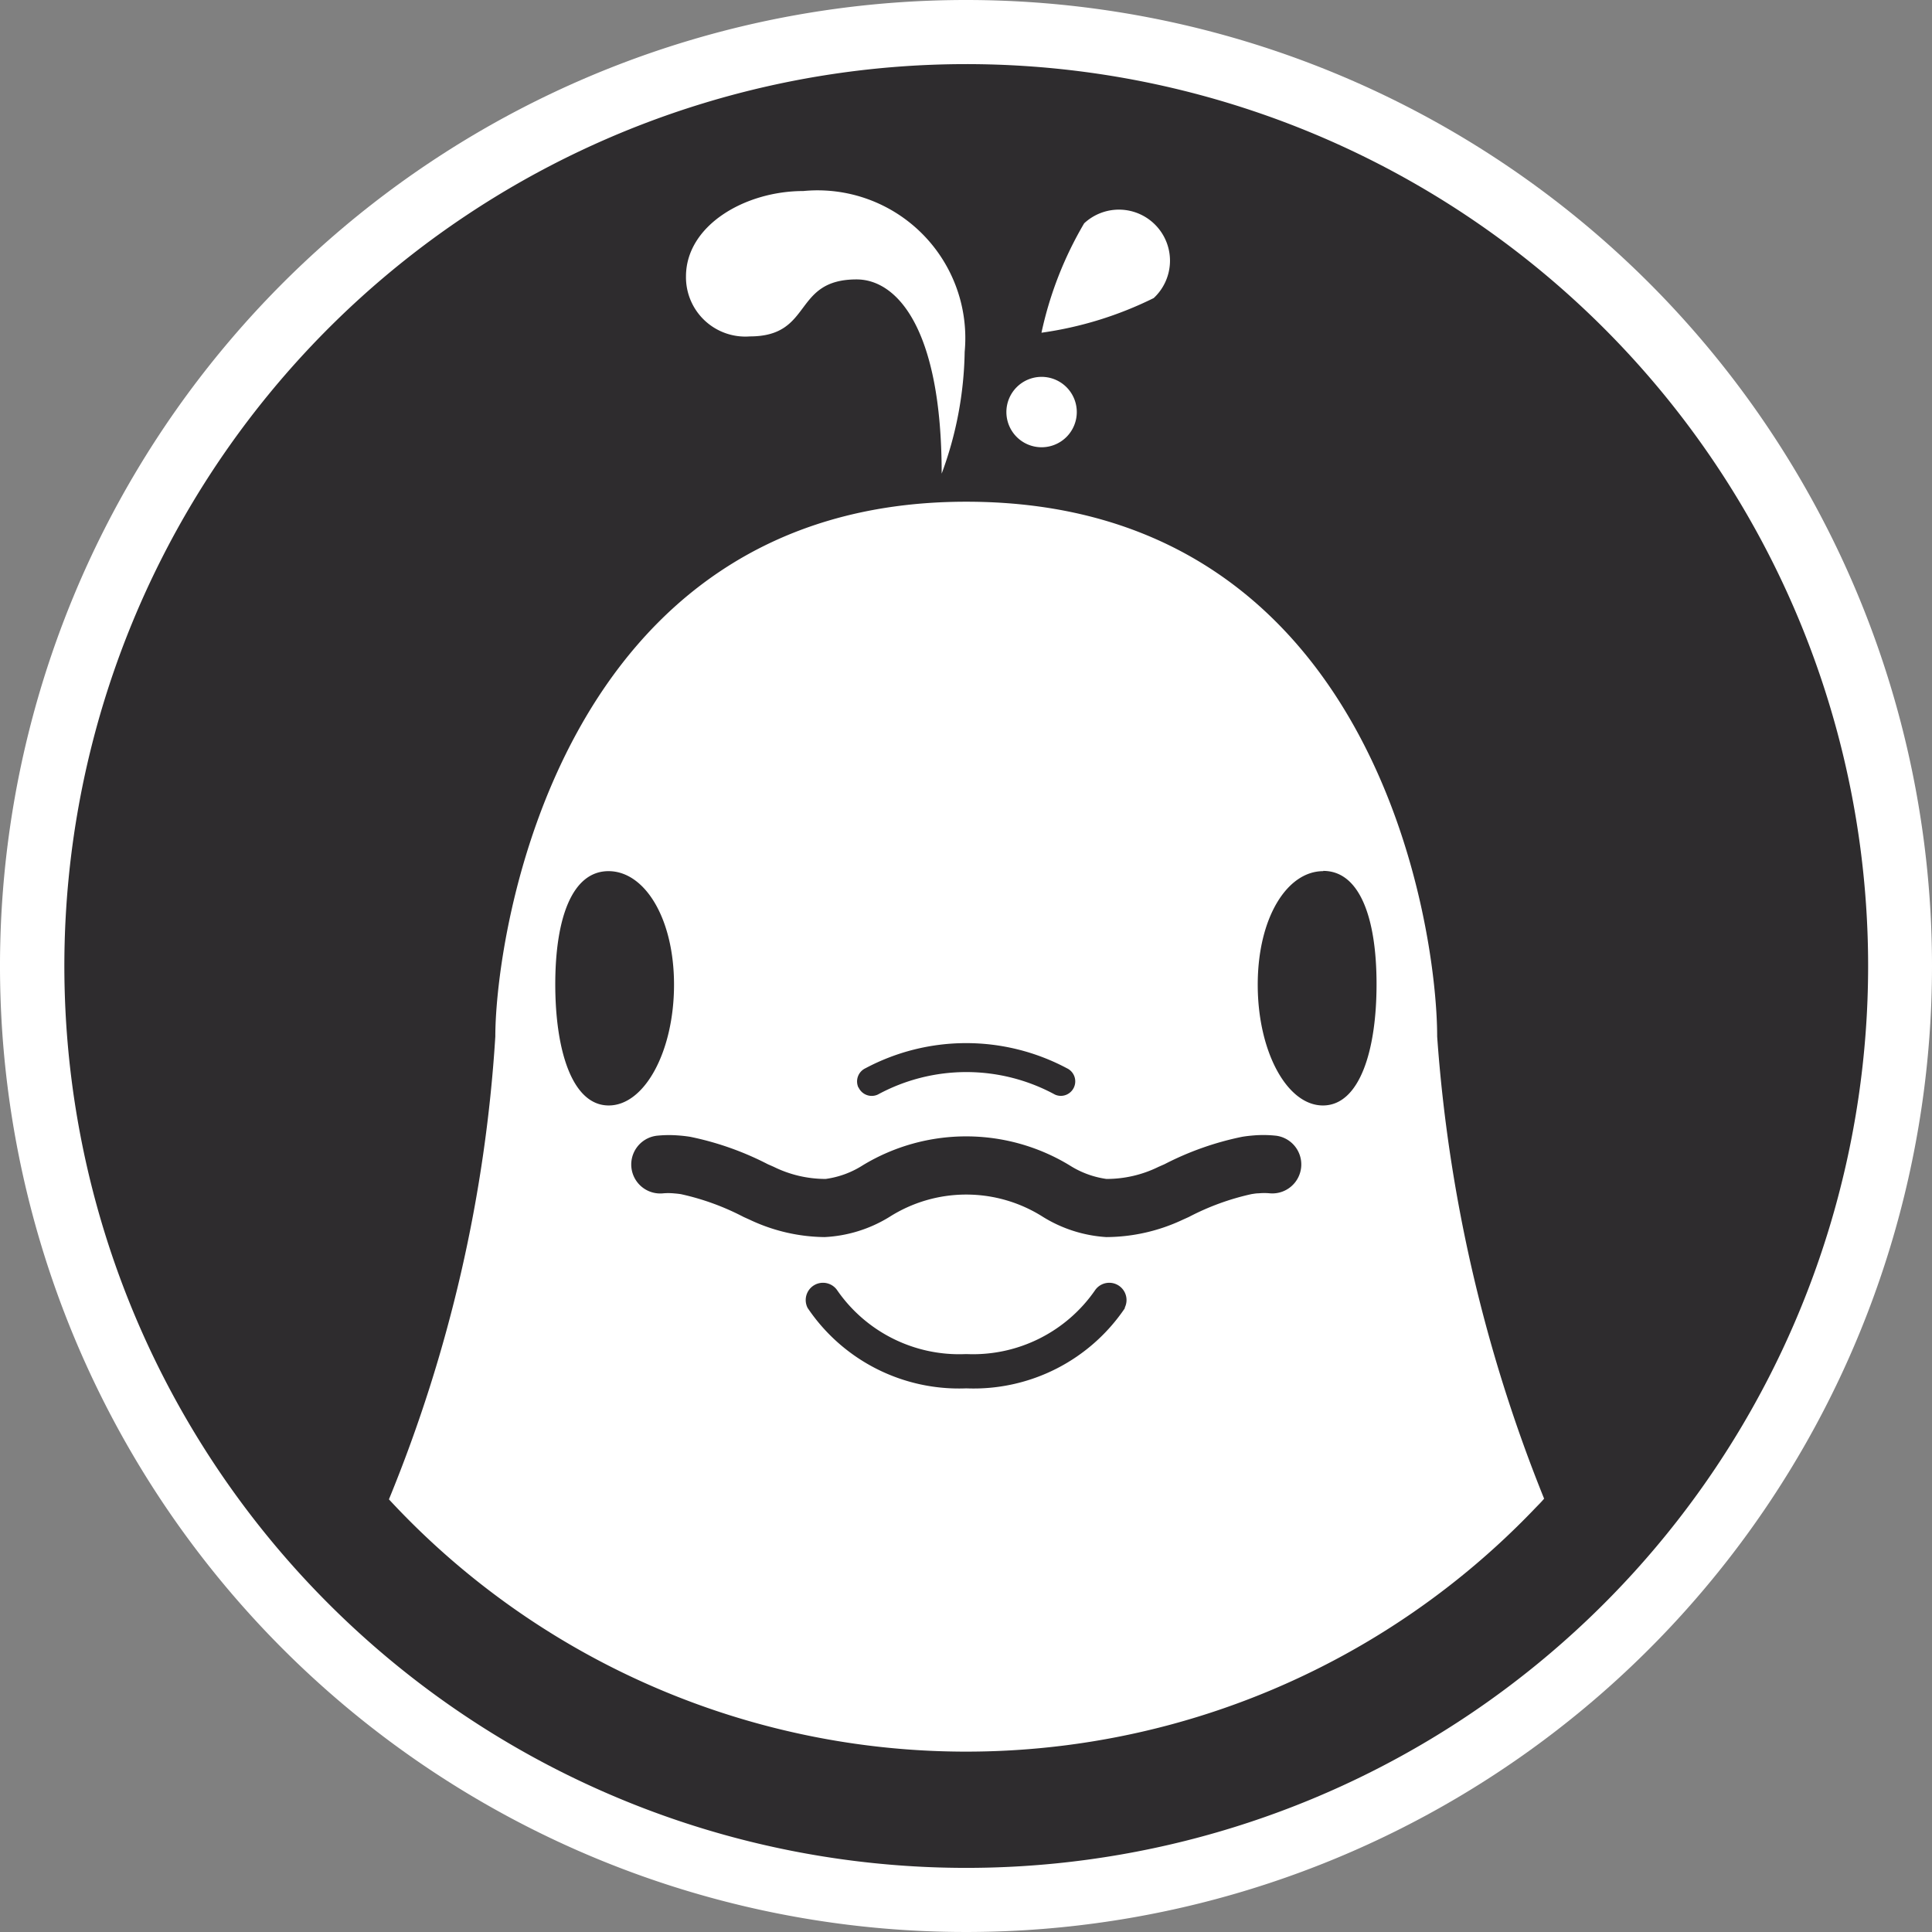 <?xml version="1.0" encoding="UTF-8"?>
<svg id="STABLEIcon" className="MOC CurrencyIcon" data-name="Layer 1" xmlns="http://www.w3.org/2000/svg" viewBox="0 0 32 32"><rect x="0" y="0" width="32" height="32" fill="#808080" stroke="none"/><defs><clipPath id="a"><rect width="32" height="32" fill="none"/></clipPath></defs><g clipPath="url(#a)"><path class="cls-1" d="M32,16A16,16,0,1,1,16,0,16,16,0,0,1,32,16" fill="#fff"/><path d="M33.2,18.258A14.938,14.938,0,1,1,18.258,3.32,14.938,14.938,0,0,1,33.2,18.258m-5.366,8.824a25.194,25.194,0,0,1-1.772-7.656c0-1.857-1.047-8.858-7.8-8.858s-7.8,7.17-7.8,8.858A24.118,24.118,0,0,1,8.7,27.092a13.029,13.029,0,0,0,18.985.147c.05-.052.1-.1.148-.158M13.12,21.071a1.948,1.948,0,0,1,.363-.007c.075.005.142.013.206.023a4.974,4.974,0,0,1,1.286.454l.1.044a1.942,1.942,0,0,0,.858.2,1.522,1.522,0,0,0,.615-.226,3.3,3.3,0,0,1,3.425,0,1.532,1.532,0,0,0,.611.226,1.945,1.945,0,0,0,.862-.2l.1-.044a4.964,4.964,0,0,1,1.286-.454c.064-.011.132-.018.206-.024a1.951,1.951,0,0,1,.364.007.48.48,0,0,1-.112.953.993.993,0,0,0-.184,0c-.039,0-.078.007-.118.013a4.164,4.164,0,0,0-1.039.379l-.1.045a3,3,0,0,1-1.268.288,2.26,2.26,0,0,1-1.044-.332,2.369,2.369,0,0,0-2.55,0,2.256,2.256,0,0,1-1.071.332,2.963,2.963,0,0,1-1.241-.288l-.1-.045a4.164,4.164,0,0,0-1.039-.378c-.039-.006-.078-.01-.117-.013a.994.994,0,0,0-.184,0,.48.48,0,0,1-.112-.953m3.353-.8a.241.241,0,0,1,.116-.319,3.551,3.551,0,0,1,3.338,0,.24.24,0,0,1-.1.457.237.237,0,0,1-.1-.022,3.074,3.074,0,0,0-2.932,0,.24.24,0,0,1-.319-.116m4.413,3.651a3.022,3.022,0,0,1-2.616,1.332h-.027a3.021,3.021,0,0,1-2.614-1.332.286.286,0,0,1,.485-.3,2.457,2.457,0,0,0,2.131,1.064h.023A2.457,2.457,0,0,0,20.4,23.622a.286.286,0,0,1,.485.3m3.29-7.235c-.6,0-1.085.773-1.085,1.881s.486,2.005,1.085,2,.883-.9.883-2.009-.284-1.877-.883-1.876m-12.72,1.876c0,1.108.284,2.007.883,2.009s1.084-.9,1.084-2-.485-1.88-1.084-1.881-.883.768-.883,1.876m6.4-8.46a6.05,6.05,0,0,0,.381-2.017,2.447,2.447,0,0,0-2.672-2.664c-.969,0-1.944.571-1.944,1.415a.983.983,0,0,0,1.058.993c1.054,0,.7-.944,1.768-.944.666,0,1.409.807,1.409,3.216M21.41,6a.845.845,0,0,0-1.195-.043,6.084,6.084,0,0,0-.707,1.812,6.079,6.079,0,0,0,1.859-.574A.845.845,0,0,0,21.41,6m-1.9,2.5a.583.583,0,1,0,.583.582.583.583,0,0,0-.583-.582" transform="translate(-2.258 -2.258)" fill="#2e2c2e"/></g></svg>
